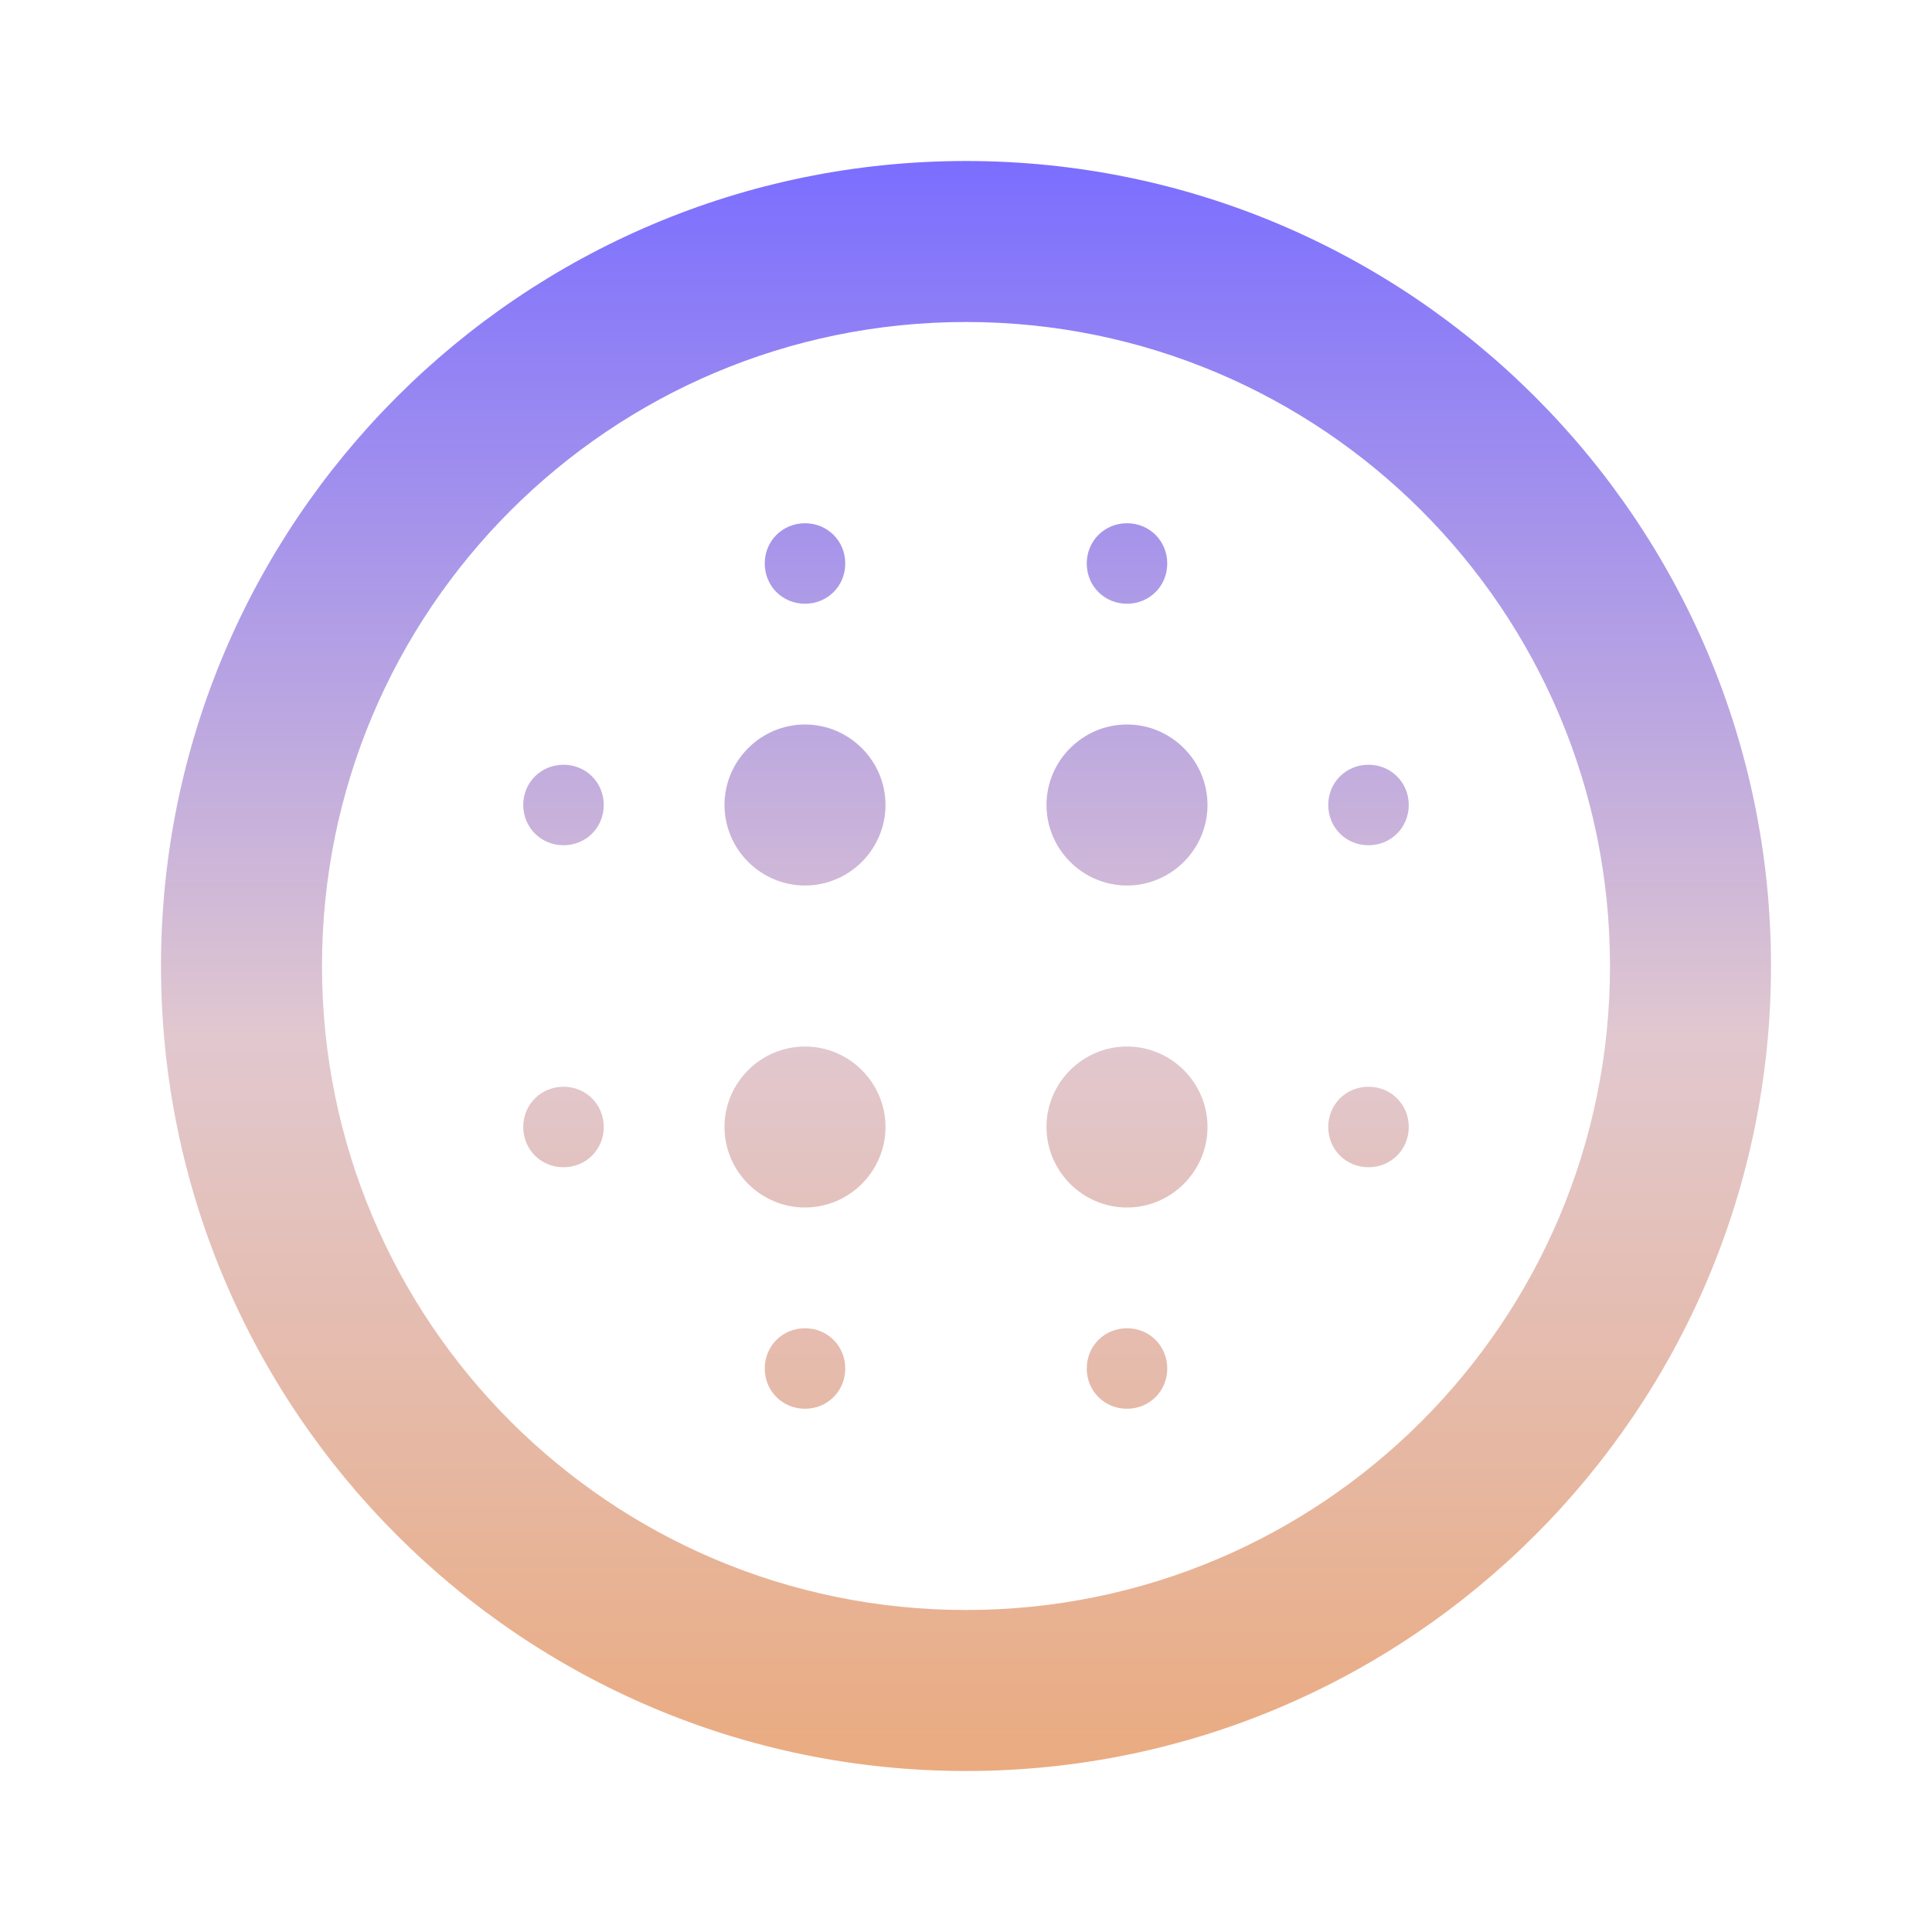 <svg width="48" height="48" viewBox="0 0 48 48" fill="none" xmlns="http://www.w3.org/2000/svg">
<g clip-path="url(#clip0_4225_20642)">
<path d="M20 18C18.9 18 18 18.9 18 20C18 21.1 18.9 22 20 22C21.1 22 22 21.1 22 20C22 18.9 21.1 18 20 18ZM20 26C18.9 26 18 26.9 18 28C18 29.1 18.9 30 20 30C21.1 30 22 29.1 22 28C22 26.9 21.1 26 20 26ZM14 19C13.44 19 13 19.44 13 20C13 20.56 13.44 21 14 21C14.56 21 15 20.56 15 20C15 19.44 14.56 19 14 19ZM20 33C19.44 33 19 33.44 19 34C19 34.56 19.44 35 20 35C20.56 35 21 34.56 21 34C21 33.44 20.56 33 20 33ZM14 27C13.44 27 13 27.44 13 28C13 28.56 13.44 29 14 29C14.56 29 15 28.56 15 28C15 27.44 14.56 27 14 27ZM20 15C20.56 15 21 14.56 21 14C21 13.44 20.56 13 20 13C19.44 13 19 13.44 19 14C19 14.56 19.44 15 20 15ZM28 18C26.9 18 26 18.9 26 20C26 21.1 26.9 22 28 22C29.1 22 30 21.1 30 20C30 18.9 29.1 18 28 18ZM28 15C28.56 15 29 14.56 29 14C29 13.44 28.56 13 28 13C27.44 13 27 13.44 27 14C27 14.56 27.44 15 28 15ZM34 27C33.44 27 33 27.44 33 28C33 28.56 33.44 29 34 29C34.56 29 35 28.56 35 28C35 27.44 34.56 27 34 27ZM34 19C33.44 19 33 19.44 33 20C33 20.56 33.44 21 34 21C34.56 21 35 20.56 35 20C35 19.44 34.56 19 34 19ZM24 4C12.96 4 4 12.96 4 24C4 35.04 12.96 44 24 44C35.04 44 44 35.04 44 24C44 12.96 35.04 4 24 4ZM24 40C15.16 40 8 32.84 8 24C8 15.16 15.16 8 24 8C32.84 8 40 15.16 40 24C40 32.84 32.84 40 24 40ZM28 33C27.44 33 27 33.44 27 34C27 34.56 27.44 35 28 35C28.56 35 29 34.56 29 34C29 33.44 28.56 33 28 33ZM28 26C26.9 26 26 26.9 26 28C26 29.1 26.9 30 28 30C29.1 30 30 29.1 30 28C30 26.9 29.1 26 28 26Z" fill="url(#paint0_linear_4225_20642)"/>
</g>
<defs>
<linearGradient id="paint0_linear_4225_20642" x1="24" y1="4" x2="24" y2="44" gradientUnits="userSpaceOnUse">
<stop stop-color="#7B6EFF"/>
<stop offset="0.545" stop-color="#E1C8CF"/>
<stop offset="1" stop-color="#EAAB80"/>
</linearGradient>
<clipPath id="clip0_4225_20642">
<rect width="48" height="48" fill="white"/>
</clipPath>
</defs>
</svg>

